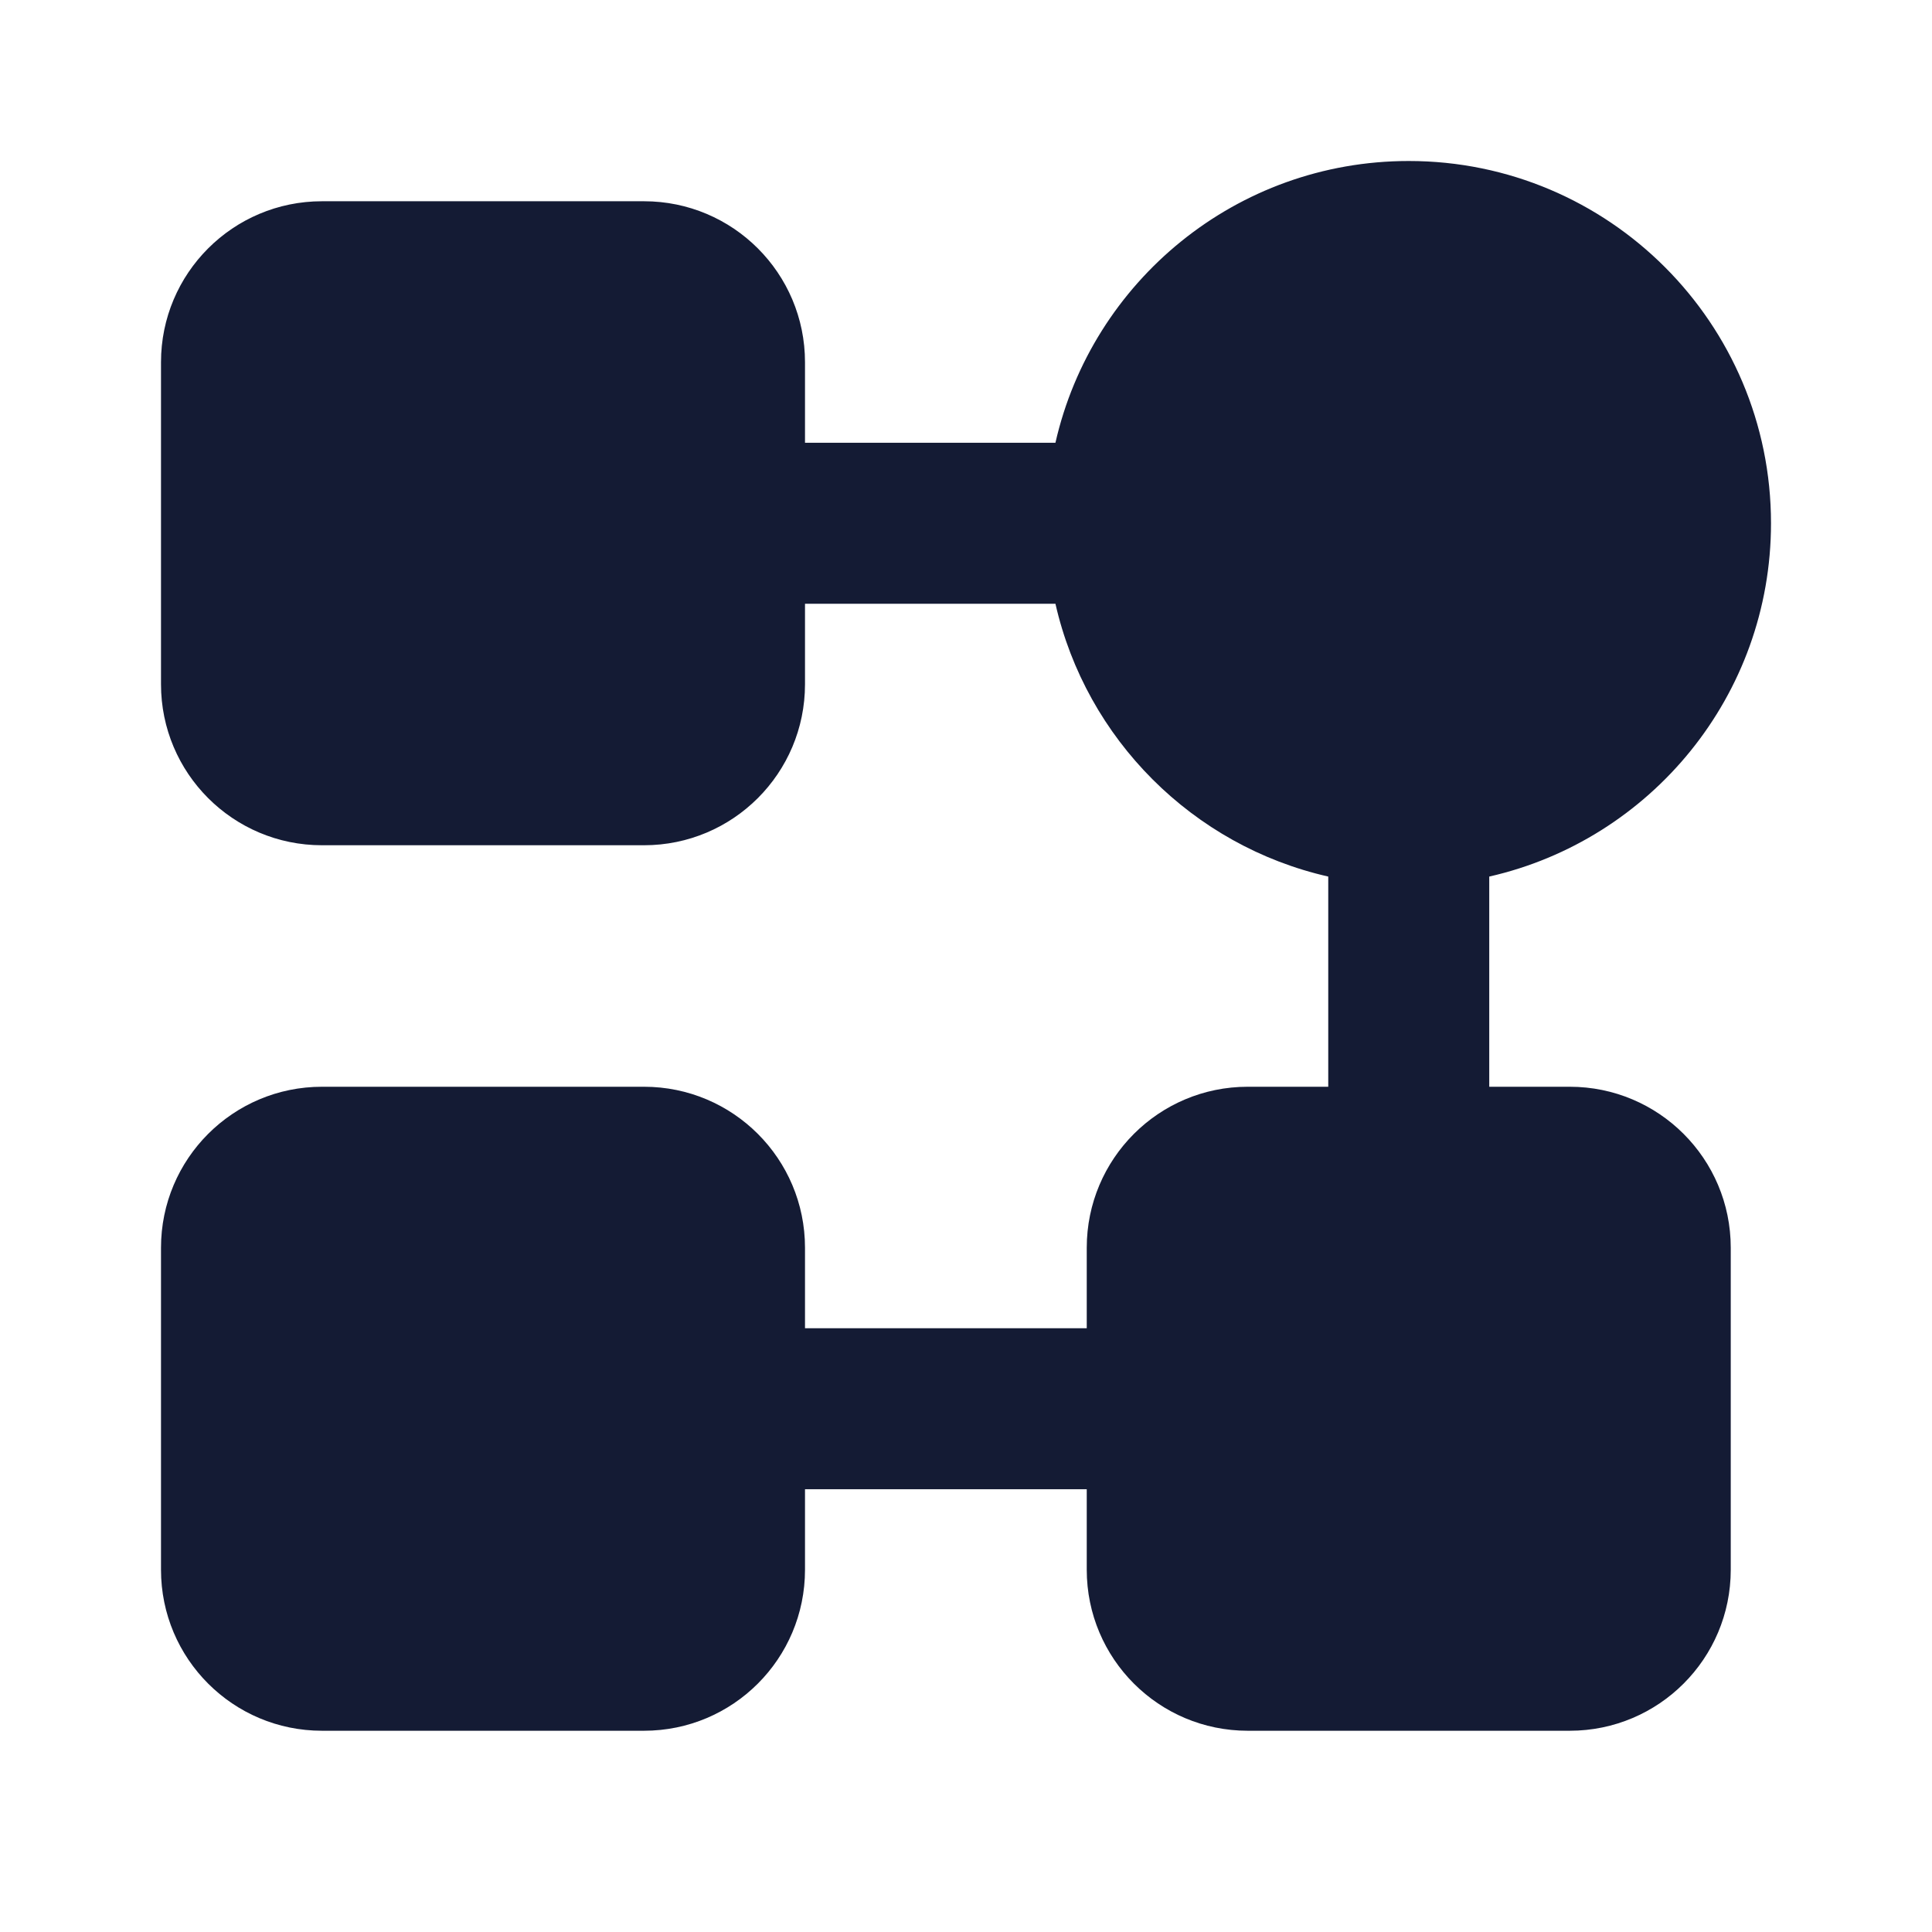 <svg width="24" height="24" viewBox="0 0 24 24" fill="none" xmlns="http://www.w3.org/2000/svg">
<path fill-rule="evenodd" clip-rule="evenodd" d="M13.111 5.5C13.566 3.496 15.358 2 17.5 2C19.985 2 22 4.015 22 6.5C22 8.642 20.504 10.434 18.5 10.889V13.5H19.5C20.605 13.5 21.5 14.395 21.5 15.5V19.5C21.5 20.605 20.605 21.5 19.5 21.5H15.5C14.395 21.5 13.5 20.605 13.5 19.5V18.5H10V19.5C10 20.605 9.105 21.5 8 21.5H4C2.895 21.5 2 20.605 2 19.5V15.5C2 14.395 2.895 13.5 4 13.5H8C9.105 13.5 10 14.395 10 15.5V16.5H13.5V15.5C13.5 14.395 14.395 13.5 15.5 13.5H16.5V10.889C14.818 10.507 13.493 9.182 13.111 7.5H10V8.5C10 9.605 9.105 10.5 8 10.5H4C2.895 10.5 2 9.605 2 8.5V4.5C2 3.395 2.895 2.5 4 2.5H8C9.105 2.5 10 3.395 10 4.5V5.5H13.111Z" fill="#141B34"/>
</svg>
